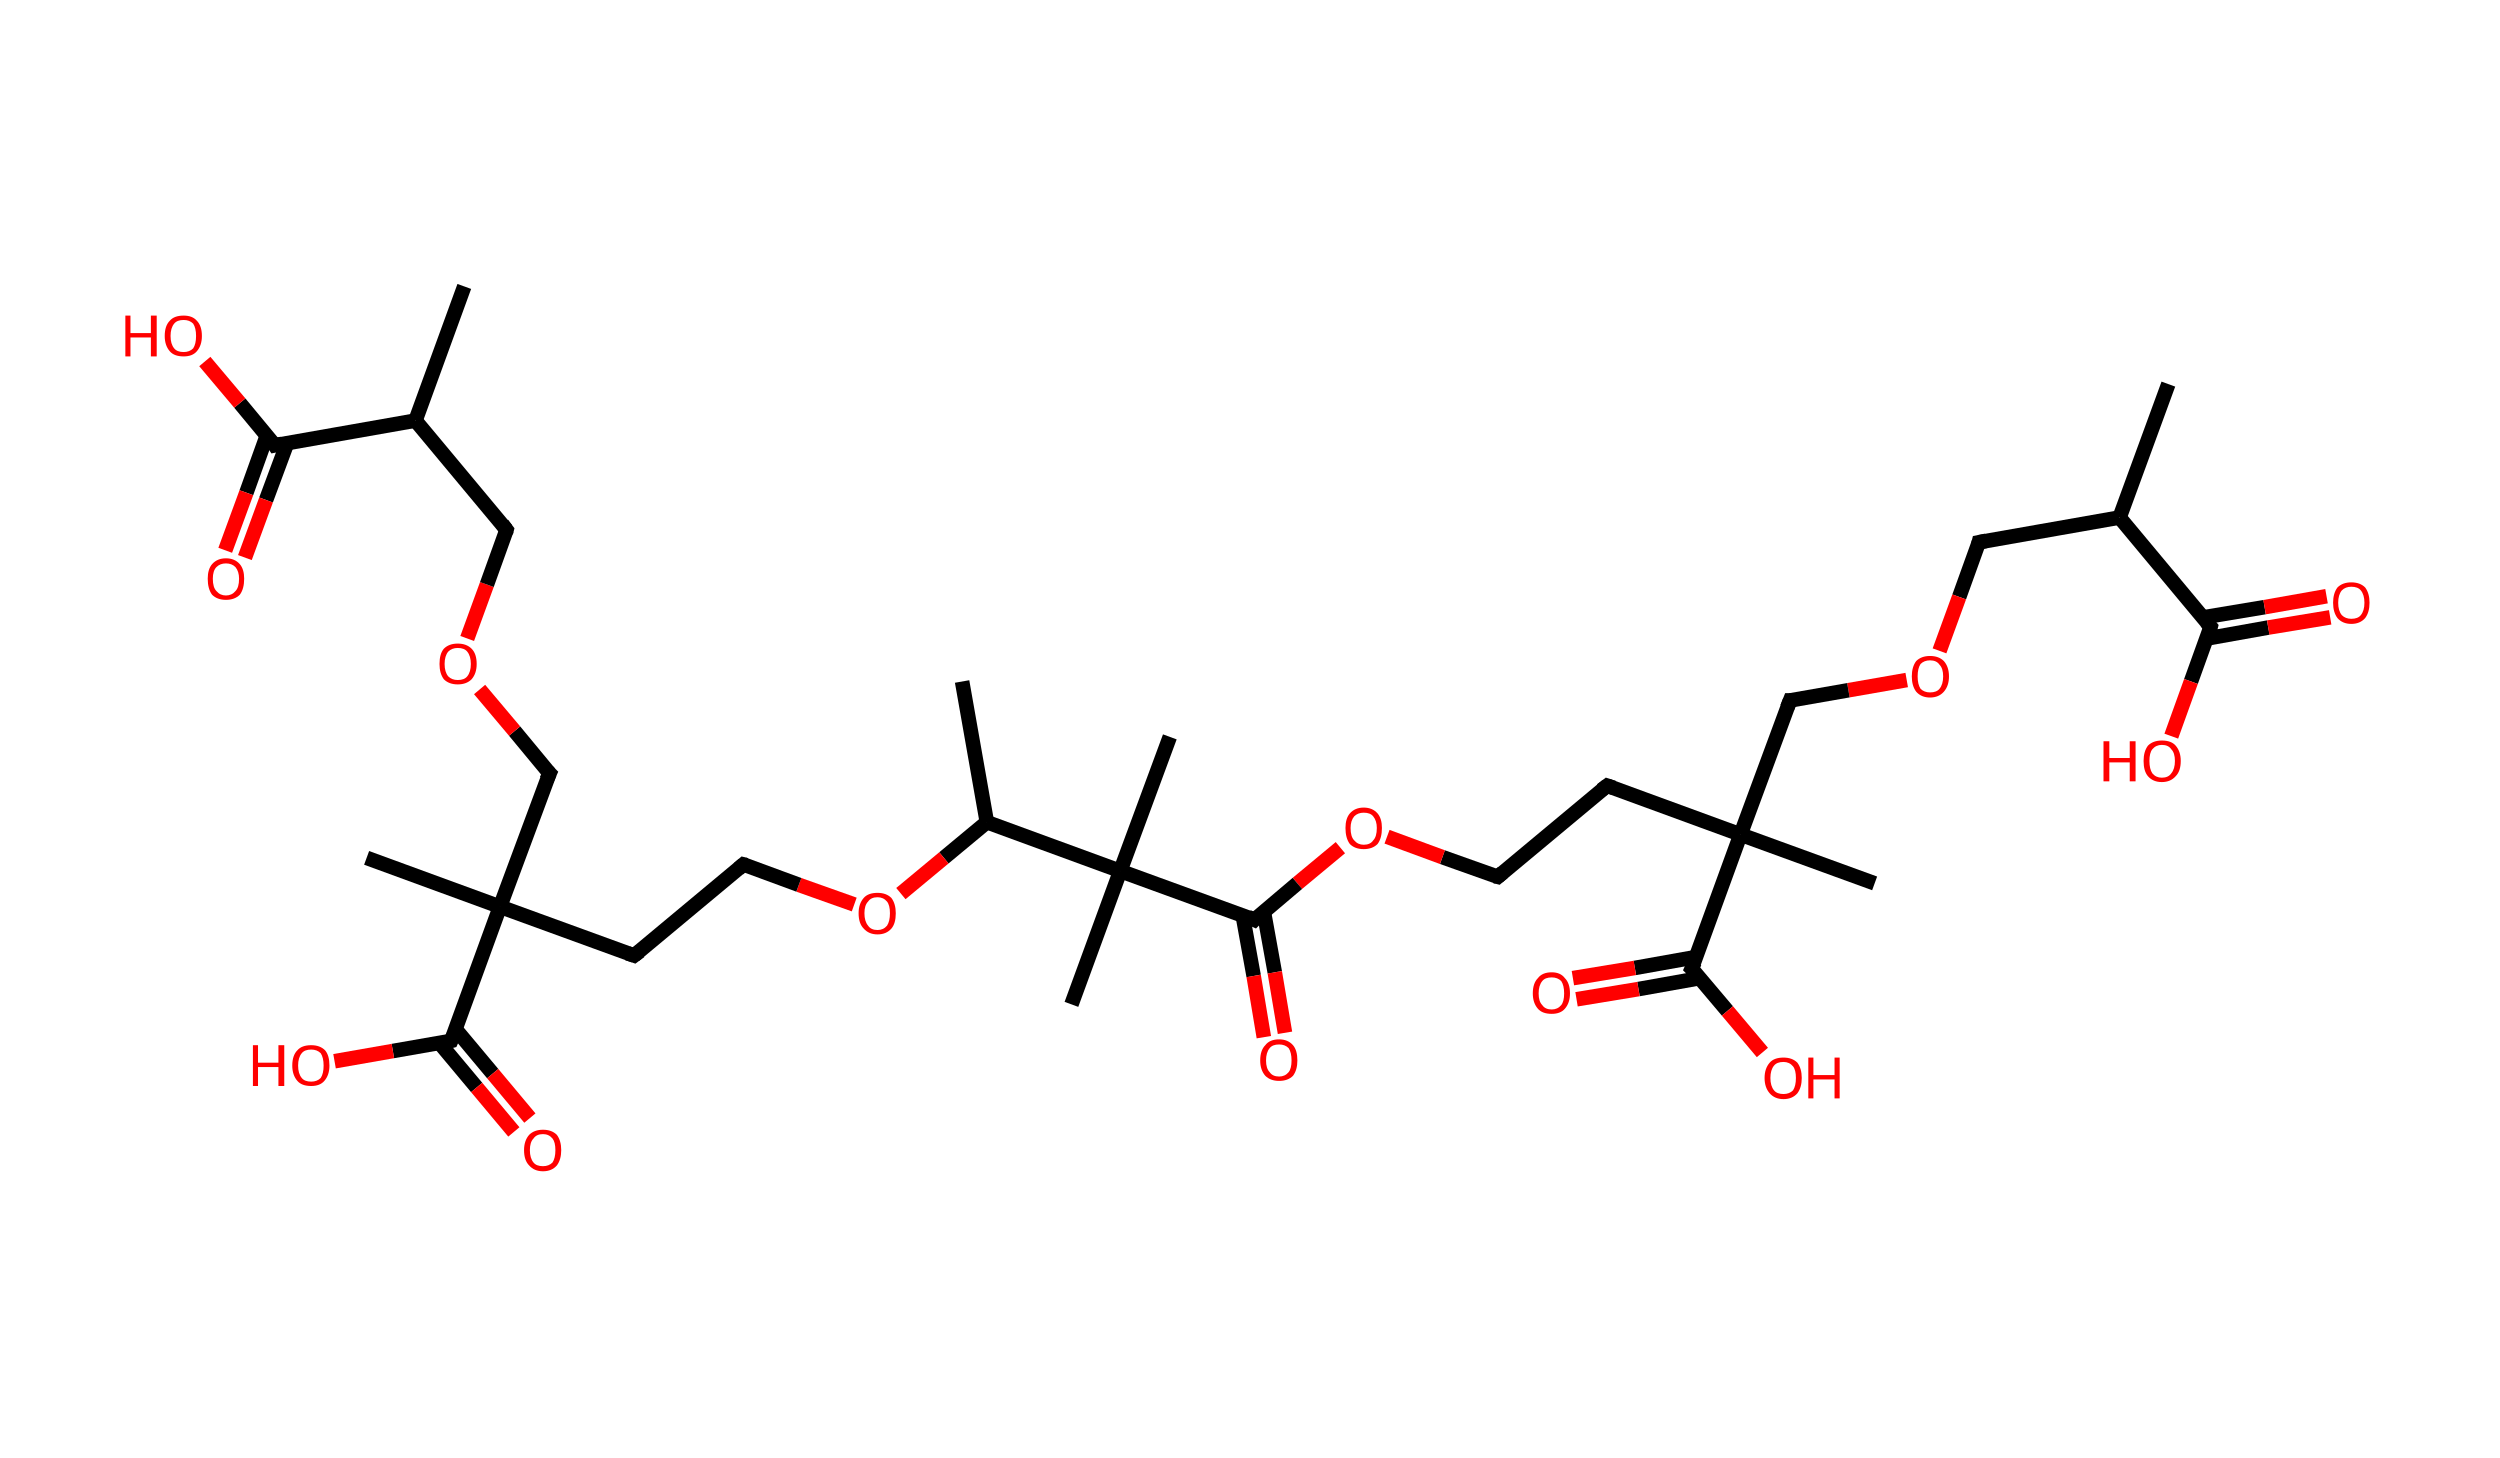 <?xml version='1.0' encoding='ASCII' standalone='yes'?>
<svg xmlns="http://www.w3.org/2000/svg" xmlns:rdkit="http://www.rdkit.org/xml" xmlns:xlink="http://www.w3.org/1999/xlink" version="1.1" baseProfile="full" xml:space="preserve" width="343px" height="200px" viewBox="0 0 343 200">
<!-- END OF HEADER -->
<rect style="opacity:1.0;fill:#FFFFFF;stroke:none" width="343.0" height="200.0" x="0.0" y="0.0"> </rect>
<path class="bond-0 atom-0 atom-1" d="M 297.5,52.7 L 290.8,71.0" style="fill:none;fill-rule:evenodd;stroke:#000000;stroke-width:2.0px;stroke-linecap:butt;stroke-linejoin:miter;stroke-opacity:1"/>
<path class="bond-1 atom-1 atom-2" d="M 290.8,71.0 L 271.5,74.4" style="fill:none;fill-rule:evenodd;stroke:#000000;stroke-width:2.0px;stroke-linecap:butt;stroke-linejoin:miter;stroke-opacity:1"/>
<path class="bond-2 atom-2 atom-3" d="M 271.5,74.4 L 268.8,81.9" style="fill:none;fill-rule:evenodd;stroke:#000000;stroke-width:2.0px;stroke-linecap:butt;stroke-linejoin:miter;stroke-opacity:1"/>
<path class="bond-2 atom-2 atom-3" d="M 268.8,81.9 L 266.1,89.3" style="fill:none;fill-rule:evenodd;stroke:#FF0000;stroke-width:2.0px;stroke-linecap:butt;stroke-linejoin:miter;stroke-opacity:1"/>
<path class="bond-3 atom-3 atom-4" d="M 261.6,93.3 L 253.6,94.7" style="fill:none;fill-rule:evenodd;stroke:#FF0000;stroke-width:2.0px;stroke-linecap:butt;stroke-linejoin:miter;stroke-opacity:1"/>
<path class="bond-3 atom-3 atom-4" d="M 253.6,94.7 L 245.6,96.1" style="fill:none;fill-rule:evenodd;stroke:#000000;stroke-width:2.0px;stroke-linecap:butt;stroke-linejoin:miter;stroke-opacity:1"/>
<path class="bond-4 atom-4 atom-5" d="M 245.6,96.1 L 238.8,114.5" style="fill:none;fill-rule:evenodd;stroke:#000000;stroke-width:2.0px;stroke-linecap:butt;stroke-linejoin:miter;stroke-opacity:1"/>
<path class="bond-5 atom-5 atom-6" d="M 238.8,114.5 L 257.2,121.2" style="fill:none;fill-rule:evenodd;stroke:#000000;stroke-width:2.0px;stroke-linecap:butt;stroke-linejoin:miter;stroke-opacity:1"/>
<path class="bond-6 atom-5 atom-7" d="M 238.8,114.5 L 220.5,107.8" style="fill:none;fill-rule:evenodd;stroke:#000000;stroke-width:2.0px;stroke-linecap:butt;stroke-linejoin:miter;stroke-opacity:1"/>
<path class="bond-7 atom-7 atom-8" d="M 220.5,107.8 L 205.5,120.3" style="fill:none;fill-rule:evenodd;stroke:#000000;stroke-width:2.0px;stroke-linecap:butt;stroke-linejoin:miter;stroke-opacity:1"/>
<path class="bond-8 atom-8 atom-9" d="M 205.5,120.3 L 197.9,117.6" style="fill:none;fill-rule:evenodd;stroke:#000000;stroke-width:2.0px;stroke-linecap:butt;stroke-linejoin:miter;stroke-opacity:1"/>
<path class="bond-8 atom-8 atom-9" d="M 197.9,117.6 L 190.3,114.8" style="fill:none;fill-rule:evenodd;stroke:#FF0000;stroke-width:2.0px;stroke-linecap:butt;stroke-linejoin:miter;stroke-opacity:1"/>
<path class="bond-9 atom-9 atom-10" d="M 183.9,116.3 L 178.0,121.2" style="fill:none;fill-rule:evenodd;stroke:#FF0000;stroke-width:2.0px;stroke-linecap:butt;stroke-linejoin:miter;stroke-opacity:1"/>
<path class="bond-9 atom-9 atom-10" d="M 178.0,121.2 L 172.1,126.2" style="fill:none;fill-rule:evenodd;stroke:#000000;stroke-width:2.0px;stroke-linecap:butt;stroke-linejoin:miter;stroke-opacity:1"/>
<path class="bond-10 atom-10 atom-11" d="M 170.5,125.6 L 172.0,133.9" style="fill:none;fill-rule:evenodd;stroke:#000000;stroke-width:2.0px;stroke-linecap:butt;stroke-linejoin:miter;stroke-opacity:1"/>
<path class="bond-10 atom-10 atom-11" d="M 172.0,133.9 L 173.4,142.3" style="fill:none;fill-rule:evenodd;stroke:#FF0000;stroke-width:2.0px;stroke-linecap:butt;stroke-linejoin:miter;stroke-opacity:1"/>
<path class="bond-10 atom-10 atom-11" d="M 173.4,125.1 L 174.9,133.4" style="fill:none;fill-rule:evenodd;stroke:#000000;stroke-width:2.0px;stroke-linecap:butt;stroke-linejoin:miter;stroke-opacity:1"/>
<path class="bond-10 atom-10 atom-11" d="M 174.9,133.4 L 176.3,141.7" style="fill:none;fill-rule:evenodd;stroke:#FF0000;stroke-width:2.0px;stroke-linecap:butt;stroke-linejoin:miter;stroke-opacity:1"/>
<path class="bond-11 atom-10 atom-12" d="M 172.1,126.2 L 153.7,119.5" style="fill:none;fill-rule:evenodd;stroke:#000000;stroke-width:2.0px;stroke-linecap:butt;stroke-linejoin:miter;stroke-opacity:1"/>
<path class="bond-12 atom-12 atom-13" d="M 153.7,119.5 L 147.0,137.8" style="fill:none;fill-rule:evenodd;stroke:#000000;stroke-width:2.0px;stroke-linecap:butt;stroke-linejoin:miter;stroke-opacity:1"/>
<path class="bond-13 atom-12 atom-14" d="M 153.7,119.5 L 160.5,101.1" style="fill:none;fill-rule:evenodd;stroke:#000000;stroke-width:2.0px;stroke-linecap:butt;stroke-linejoin:miter;stroke-opacity:1"/>
<path class="bond-14 atom-12 atom-15" d="M 153.7,119.5 L 135.4,112.8" style="fill:none;fill-rule:evenodd;stroke:#000000;stroke-width:2.0px;stroke-linecap:butt;stroke-linejoin:miter;stroke-opacity:1"/>
<path class="bond-15 atom-15 atom-16" d="M 135.4,112.8 L 132.0,93.5" style="fill:none;fill-rule:evenodd;stroke:#000000;stroke-width:2.0px;stroke-linecap:butt;stroke-linejoin:miter;stroke-opacity:1"/>
<path class="bond-16 atom-15 atom-17" d="M 135.4,112.8 L 129.5,117.7" style="fill:none;fill-rule:evenodd;stroke:#000000;stroke-width:2.0px;stroke-linecap:butt;stroke-linejoin:miter;stroke-opacity:1"/>
<path class="bond-16 atom-15 atom-17" d="M 129.5,117.7 L 123.6,122.6" style="fill:none;fill-rule:evenodd;stroke:#FF0000;stroke-width:2.0px;stroke-linecap:butt;stroke-linejoin:miter;stroke-opacity:1"/>
<path class="bond-17 atom-17 atom-18" d="M 117.2,124.1 L 109.6,121.4" style="fill:none;fill-rule:evenodd;stroke:#FF0000;stroke-width:2.0px;stroke-linecap:butt;stroke-linejoin:miter;stroke-opacity:1"/>
<path class="bond-17 atom-17 atom-18" d="M 109.6,121.4 L 102.0,118.6" style="fill:none;fill-rule:evenodd;stroke:#000000;stroke-width:2.0px;stroke-linecap:butt;stroke-linejoin:miter;stroke-opacity:1"/>
<path class="bond-18 atom-18 atom-19" d="M 102.0,118.6 L 87.0,131.1" style="fill:none;fill-rule:evenodd;stroke:#000000;stroke-width:2.0px;stroke-linecap:butt;stroke-linejoin:miter;stroke-opacity:1"/>
<path class="bond-19 atom-19 atom-20" d="M 87.0,131.1 L 68.6,124.4" style="fill:none;fill-rule:evenodd;stroke:#000000;stroke-width:2.0px;stroke-linecap:butt;stroke-linejoin:miter;stroke-opacity:1"/>
<path class="bond-20 atom-20 atom-21" d="M 68.6,124.4 L 50.3,117.7" style="fill:none;fill-rule:evenodd;stroke:#000000;stroke-width:2.0px;stroke-linecap:butt;stroke-linejoin:miter;stroke-opacity:1"/>
<path class="bond-21 atom-20 atom-22" d="M 68.6,124.4 L 75.4,106.1" style="fill:none;fill-rule:evenodd;stroke:#000000;stroke-width:2.0px;stroke-linecap:butt;stroke-linejoin:miter;stroke-opacity:1"/>
<path class="bond-22 atom-22 atom-23" d="M 75.4,106.1 L 70.6,100.3" style="fill:none;fill-rule:evenodd;stroke:#000000;stroke-width:2.0px;stroke-linecap:butt;stroke-linejoin:miter;stroke-opacity:1"/>
<path class="bond-22 atom-22 atom-23" d="M 70.6,100.3 L 65.8,94.6" style="fill:none;fill-rule:evenodd;stroke:#FF0000;stroke-width:2.0px;stroke-linecap:butt;stroke-linejoin:miter;stroke-opacity:1"/>
<path class="bond-23 atom-23 atom-24" d="M 64.1,87.6 L 66.8,80.2" style="fill:none;fill-rule:evenodd;stroke:#FF0000;stroke-width:2.0px;stroke-linecap:butt;stroke-linejoin:miter;stroke-opacity:1"/>
<path class="bond-23 atom-23 atom-24" d="M 66.8,80.2 L 69.5,72.7" style="fill:none;fill-rule:evenodd;stroke:#000000;stroke-width:2.0px;stroke-linecap:butt;stroke-linejoin:miter;stroke-opacity:1"/>
<path class="bond-24 atom-24 atom-25" d="M 69.5,72.7 L 57.0,57.7" style="fill:none;fill-rule:evenodd;stroke:#000000;stroke-width:2.0px;stroke-linecap:butt;stroke-linejoin:miter;stroke-opacity:1"/>
<path class="bond-25 atom-25 atom-26" d="M 57.0,57.7 L 63.7,39.3" style="fill:none;fill-rule:evenodd;stroke:#000000;stroke-width:2.0px;stroke-linecap:butt;stroke-linejoin:miter;stroke-opacity:1"/>
<path class="bond-26 atom-25 atom-27" d="M 57.0,57.7 L 37.7,61.1" style="fill:none;fill-rule:evenodd;stroke:#000000;stroke-width:2.0px;stroke-linecap:butt;stroke-linejoin:miter;stroke-opacity:1"/>
<path class="bond-27 atom-27 atom-28" d="M 36.6,59.8 L 33.8,67.6" style="fill:none;fill-rule:evenodd;stroke:#000000;stroke-width:2.0px;stroke-linecap:butt;stroke-linejoin:miter;stroke-opacity:1"/>
<path class="bond-27 atom-27 atom-28" d="M 33.8,67.6 L 30.9,75.5" style="fill:none;fill-rule:evenodd;stroke:#FF0000;stroke-width:2.0px;stroke-linecap:butt;stroke-linejoin:miter;stroke-opacity:1"/>
<path class="bond-27 atom-27 atom-28" d="M 39.4,60.8 L 36.5,68.6" style="fill:none;fill-rule:evenodd;stroke:#000000;stroke-width:2.0px;stroke-linecap:butt;stroke-linejoin:miter;stroke-opacity:1"/>
<path class="bond-27 atom-27 atom-28" d="M 36.5,68.6 L 33.6,76.5" style="fill:none;fill-rule:evenodd;stroke:#FF0000;stroke-width:2.0px;stroke-linecap:butt;stroke-linejoin:miter;stroke-opacity:1"/>
<path class="bond-28 atom-27 atom-29" d="M 37.7,61.1 L 32.9,55.3" style="fill:none;fill-rule:evenodd;stroke:#000000;stroke-width:2.0px;stroke-linecap:butt;stroke-linejoin:miter;stroke-opacity:1"/>
<path class="bond-28 atom-27 atom-29" d="M 32.9,55.3 L 28.1,49.6" style="fill:none;fill-rule:evenodd;stroke:#FF0000;stroke-width:2.0px;stroke-linecap:butt;stroke-linejoin:miter;stroke-opacity:1"/>
<path class="bond-29 atom-20 atom-30" d="M 68.6,124.4 L 61.9,142.8" style="fill:none;fill-rule:evenodd;stroke:#000000;stroke-width:2.0px;stroke-linecap:butt;stroke-linejoin:miter;stroke-opacity:1"/>
<path class="bond-30 atom-30 atom-31" d="M 60.3,143.1 L 65.4,149.2" style="fill:none;fill-rule:evenodd;stroke:#000000;stroke-width:2.0px;stroke-linecap:butt;stroke-linejoin:miter;stroke-opacity:1"/>
<path class="bond-30 atom-30 atom-31" d="M 65.4,149.2 L 70.5,155.3" style="fill:none;fill-rule:evenodd;stroke:#FF0000;stroke-width:2.0px;stroke-linecap:butt;stroke-linejoin:miter;stroke-opacity:1"/>
<path class="bond-30 atom-30 atom-31" d="M 62.5,141.2 L 67.6,147.3" style="fill:none;fill-rule:evenodd;stroke:#000000;stroke-width:2.0px;stroke-linecap:butt;stroke-linejoin:miter;stroke-opacity:1"/>
<path class="bond-30 atom-30 atom-31" d="M 67.6,147.3 L 72.7,153.4" style="fill:none;fill-rule:evenodd;stroke:#FF0000;stroke-width:2.0px;stroke-linecap:butt;stroke-linejoin:miter;stroke-opacity:1"/>
<path class="bond-31 atom-30 atom-32" d="M 61.9,142.8 L 53.9,144.2" style="fill:none;fill-rule:evenodd;stroke:#000000;stroke-width:2.0px;stroke-linecap:butt;stroke-linejoin:miter;stroke-opacity:1"/>
<path class="bond-31 atom-30 atom-32" d="M 53.9,144.2 L 45.9,145.6" style="fill:none;fill-rule:evenodd;stroke:#FF0000;stroke-width:2.0px;stroke-linecap:butt;stroke-linejoin:miter;stroke-opacity:1"/>
<path class="bond-32 atom-5 atom-33" d="M 238.8,114.5 L 232.1,132.9" style="fill:none;fill-rule:evenodd;stroke:#000000;stroke-width:2.0px;stroke-linecap:butt;stroke-linejoin:miter;stroke-opacity:1"/>
<path class="bond-33 atom-33 atom-34" d="M 232.7,131.3 L 224.3,132.8" style="fill:none;fill-rule:evenodd;stroke:#000000;stroke-width:2.0px;stroke-linecap:butt;stroke-linejoin:miter;stroke-opacity:1"/>
<path class="bond-33 atom-33 atom-34" d="M 224.3,132.8 L 215.8,134.2" style="fill:none;fill-rule:evenodd;stroke:#FF0000;stroke-width:2.0px;stroke-linecap:butt;stroke-linejoin:miter;stroke-opacity:1"/>
<path class="bond-33 atom-33 atom-34" d="M 233.2,134.2 L 224.8,135.7" style="fill:none;fill-rule:evenodd;stroke:#000000;stroke-width:2.0px;stroke-linecap:butt;stroke-linejoin:miter;stroke-opacity:1"/>
<path class="bond-33 atom-33 atom-34" d="M 224.8,135.7 L 216.3,137.1" style="fill:none;fill-rule:evenodd;stroke:#FF0000;stroke-width:2.0px;stroke-linecap:butt;stroke-linejoin:miter;stroke-opacity:1"/>
<path class="bond-34 atom-33 atom-35" d="M 232.1,132.9 L 237.0,138.7" style="fill:none;fill-rule:evenodd;stroke:#000000;stroke-width:2.0px;stroke-linecap:butt;stroke-linejoin:miter;stroke-opacity:1"/>
<path class="bond-34 atom-33 atom-35" d="M 237.0,138.7 L 241.8,144.4" style="fill:none;fill-rule:evenodd;stroke:#FF0000;stroke-width:2.0px;stroke-linecap:butt;stroke-linejoin:miter;stroke-opacity:1"/>
<path class="bond-35 atom-1 atom-36" d="M 290.8,71.0 L 303.3,86.0" style="fill:none;fill-rule:evenodd;stroke:#000000;stroke-width:2.0px;stroke-linecap:butt;stroke-linejoin:miter;stroke-opacity:1"/>
<path class="bond-36 atom-36 atom-37" d="M 302.8,87.6 L 311.2,86.1" style="fill:none;fill-rule:evenodd;stroke:#000000;stroke-width:2.0px;stroke-linecap:butt;stroke-linejoin:miter;stroke-opacity:1"/>
<path class="bond-36 atom-36 atom-37" d="M 311.2,86.1 L 319.7,84.7" style="fill:none;fill-rule:evenodd;stroke:#FF0000;stroke-width:2.0px;stroke-linecap:butt;stroke-linejoin:miter;stroke-opacity:1"/>
<path class="bond-36 atom-36 atom-37" d="M 302.3,84.7 L 310.7,83.3" style="fill:none;fill-rule:evenodd;stroke:#000000;stroke-width:2.0px;stroke-linecap:butt;stroke-linejoin:miter;stroke-opacity:1"/>
<path class="bond-36 atom-36 atom-37" d="M 310.7,83.3 L 319.2,81.8" style="fill:none;fill-rule:evenodd;stroke:#FF0000;stroke-width:2.0px;stroke-linecap:butt;stroke-linejoin:miter;stroke-opacity:1"/>
<path class="bond-37 atom-36 atom-38" d="M 303.3,86.0 L 300.6,93.5" style="fill:none;fill-rule:evenodd;stroke:#000000;stroke-width:2.0px;stroke-linecap:butt;stroke-linejoin:miter;stroke-opacity:1"/>
<path class="bond-37 atom-36 atom-38" d="M 300.6,93.5 L 297.9,101.0" style="fill:none;fill-rule:evenodd;stroke:#FF0000;stroke-width:2.0px;stroke-linecap:butt;stroke-linejoin:miter;stroke-opacity:1"/>
<path d="M 272.5,74.2 L 271.5,74.4 L 271.4,74.8" style="fill:none;stroke:#000000;stroke-width:2.0px;stroke-linecap:butt;stroke-linejoin:miter;stroke-opacity:1;"/>
<path d="M 246.0,96.1 L 245.6,96.1 L 245.2,97.1" style="fill:none;stroke:#000000;stroke-width:2.0px;stroke-linecap:butt;stroke-linejoin:miter;stroke-opacity:1;"/>
<path d="M 221.4,108.1 L 220.5,107.8 L 219.7,108.4" style="fill:none;stroke:#000000;stroke-width:2.0px;stroke-linecap:butt;stroke-linejoin:miter;stroke-opacity:1;"/>
<path d="M 206.2,119.7 L 205.5,120.3 L 205.1,120.2" style="fill:none;stroke:#000000;stroke-width:2.0px;stroke-linecap:butt;stroke-linejoin:miter;stroke-opacity:1;"/>
<path d="M 172.4,125.9 L 172.1,126.2 L 171.2,125.8" style="fill:none;stroke:#000000;stroke-width:2.0px;stroke-linecap:butt;stroke-linejoin:miter;stroke-opacity:1;"/>
<path d="M 102.4,118.7 L 102.0,118.6 L 101.3,119.2" style="fill:none;stroke:#000000;stroke-width:2.0px;stroke-linecap:butt;stroke-linejoin:miter;stroke-opacity:1;"/>
<path d="M 87.8,130.5 L 87.0,131.1 L 86.1,130.8" style="fill:none;stroke:#000000;stroke-width:2.0px;stroke-linecap:butt;stroke-linejoin:miter;stroke-opacity:1;"/>
<path d="M 75.0,107.0 L 75.4,106.1 L 75.1,105.8" style="fill:none;stroke:#000000;stroke-width:2.0px;stroke-linecap:butt;stroke-linejoin:miter;stroke-opacity:1;"/>
<path d="M 69.4,73.1 L 69.5,72.7 L 68.9,71.9" style="fill:none;stroke:#000000;stroke-width:2.0px;stroke-linecap:butt;stroke-linejoin:miter;stroke-opacity:1;"/>
<path d="M 38.7,60.9 L 37.7,61.1 L 37.5,60.8" style="fill:none;stroke:#000000;stroke-width:2.0px;stroke-linecap:butt;stroke-linejoin:miter;stroke-opacity:1;"/>
<path d="M 62.3,141.9 L 61.9,142.8 L 61.5,142.9" style="fill:none;stroke:#000000;stroke-width:2.0px;stroke-linecap:butt;stroke-linejoin:miter;stroke-opacity:1;"/>
<path d="M 232.5,132.0 L 232.1,132.9 L 232.4,133.2" style="fill:none;stroke:#000000;stroke-width:2.0px;stroke-linecap:butt;stroke-linejoin:miter;stroke-opacity:1;"/>
<path d="M 302.7,85.3 L 303.3,86.0 L 303.2,86.4" style="fill:none;stroke:#000000;stroke-width:2.0px;stroke-linecap:butt;stroke-linejoin:miter;stroke-opacity:1;"/>
<path class="atom-3" d="M 262.3 92.8 Q 262.3 91.5, 262.9 90.7 Q 263.6 90.0, 264.8 90.0 Q 266.0 90.0, 266.7 90.7 Q 267.4 91.5, 267.4 92.8 Q 267.4 94.1, 266.7 94.9 Q 266.0 95.7, 264.8 95.7 Q 263.6 95.7, 262.9 94.9 Q 262.3 94.1, 262.3 92.8 M 264.8 95.0 Q 265.7 95.0, 266.1 94.5 Q 266.6 93.9, 266.6 92.8 Q 266.6 91.7, 266.1 91.2 Q 265.7 90.6, 264.8 90.6 Q 264.0 90.6, 263.5 91.1 Q 263.1 91.7, 263.1 92.8 Q 263.1 93.9, 263.5 94.5 Q 264.0 95.0, 264.8 95.0 " fill="#FF0000"/>
<path class="atom-9" d="M 184.6 113.6 Q 184.6 112.3, 185.2 111.6 Q 185.9 110.8, 187.1 110.8 Q 188.3 110.8, 189.0 111.6 Q 189.6 112.3, 189.6 113.6 Q 189.6 115.0, 189.0 115.8 Q 188.3 116.5, 187.1 116.5 Q 185.9 116.5, 185.2 115.8 Q 184.6 115.0, 184.6 113.6 M 187.1 115.9 Q 188.0 115.9, 188.4 115.3 Q 188.9 114.8, 188.9 113.6 Q 188.9 112.6, 188.4 112.0 Q 188.0 111.5, 187.1 111.5 Q 186.3 111.5, 185.8 112.0 Q 185.3 112.6, 185.3 113.6 Q 185.3 114.8, 185.8 115.3 Q 186.3 115.9, 187.1 115.9 " fill="#FF0000"/>
<path class="atom-11" d="M 172.9 145.5 Q 172.9 144.1, 173.6 143.4 Q 174.2 142.6, 175.5 142.6 Q 176.7 142.6, 177.4 143.4 Q 178.0 144.1, 178.0 145.5 Q 178.0 146.8, 177.4 147.6 Q 176.7 148.3, 175.5 148.3 Q 174.3 148.3, 173.6 147.6 Q 172.9 146.8, 172.9 145.5 M 175.5 147.7 Q 176.3 147.7, 176.8 147.1 Q 177.2 146.6, 177.2 145.5 Q 177.2 144.4, 176.8 143.8 Q 176.3 143.3, 175.5 143.3 Q 174.6 143.3, 174.2 143.8 Q 173.7 144.4, 173.7 145.5 Q 173.7 146.6, 174.2 147.1 Q 174.6 147.7, 175.5 147.7 " fill="#FF0000"/>
<path class="atom-17" d="M 117.8 125.3 Q 117.8 124.0, 118.5 123.2 Q 119.1 122.5, 120.4 122.5 Q 121.6 122.5, 122.3 123.2 Q 122.9 124.0, 122.9 125.3 Q 122.9 126.7, 122.3 127.4 Q 121.6 128.2, 120.4 128.2 Q 119.2 128.2, 118.5 127.4 Q 117.8 126.7, 117.8 125.3 M 120.4 127.6 Q 121.2 127.6, 121.7 127.0 Q 122.1 126.4, 122.1 125.3 Q 122.1 124.2, 121.7 123.7 Q 121.2 123.1, 120.4 123.1 Q 119.5 123.1, 119.1 123.7 Q 118.6 124.2, 118.6 125.3 Q 118.6 126.4, 119.1 127.0 Q 119.5 127.6, 120.4 127.6 " fill="#FF0000"/>
<path class="atom-23" d="M 60.3 91.1 Q 60.3 89.7, 60.9 89.0 Q 61.6 88.3, 62.8 88.3 Q 64.0 88.3, 64.7 89.0 Q 65.4 89.7, 65.4 91.1 Q 65.4 92.4, 64.7 93.2 Q 64.0 93.9, 62.8 93.9 Q 61.6 93.9, 60.9 93.2 Q 60.3 92.4, 60.3 91.1 M 62.8 93.3 Q 63.7 93.3, 64.1 92.8 Q 64.6 92.2, 64.6 91.1 Q 64.6 90.0, 64.1 89.4 Q 63.7 88.9, 62.8 88.9 Q 62.0 88.9, 61.5 89.4 Q 61.0 90.0, 61.0 91.1 Q 61.0 92.2, 61.5 92.8 Q 62.0 93.3, 62.8 93.3 " fill="#FF0000"/>
<path class="atom-28" d="M 28.5 79.4 Q 28.5 78.1, 29.1 77.4 Q 29.8 76.6, 31.0 76.6 Q 32.2 76.6, 32.9 77.4 Q 33.5 78.1, 33.5 79.4 Q 33.5 80.8, 32.9 81.6 Q 32.2 82.3, 31.0 82.3 Q 29.8 82.3, 29.1 81.6 Q 28.5 80.8, 28.5 79.4 M 31.0 81.7 Q 31.8 81.7, 32.3 81.1 Q 32.8 80.6, 32.8 79.4 Q 32.8 78.4, 32.3 77.8 Q 31.8 77.3, 31.0 77.3 Q 30.2 77.3, 29.7 77.8 Q 29.2 78.3, 29.2 79.4 Q 29.2 80.6, 29.7 81.1 Q 30.2 81.7, 31.0 81.7 " fill="#FF0000"/>
<path class="atom-29" d="M 17.2 43.3 L 17.9 43.3 L 17.9 45.7 L 20.7 45.7 L 20.7 43.3 L 21.5 43.3 L 21.5 48.9 L 20.7 48.9 L 20.7 46.3 L 17.9 46.3 L 17.9 48.9 L 17.2 48.9 L 17.2 43.3 " fill="#FF0000"/>
<path class="atom-29" d="M 22.6 46.1 Q 22.6 44.7, 23.3 44.0 Q 23.9 43.3, 25.2 43.3 Q 26.4 43.3, 27.0 44.0 Q 27.7 44.7, 27.7 46.1 Q 27.7 47.4, 27.0 48.2 Q 26.4 48.9, 25.2 48.9 Q 23.9 48.9, 23.3 48.2 Q 22.6 47.4, 22.6 46.1 M 25.2 48.3 Q 26.0 48.3, 26.5 47.8 Q 26.9 47.2, 26.9 46.1 Q 26.9 45.0, 26.5 44.4 Q 26.0 43.9, 25.2 43.9 Q 24.3 43.9, 23.9 44.4 Q 23.4 45.0, 23.4 46.1 Q 23.4 47.2, 23.9 47.8 Q 24.3 48.3, 25.2 48.3 " fill="#FF0000"/>
<path class="atom-31" d="M 71.9 157.8 Q 71.9 156.5, 72.6 155.7 Q 73.3 155.0, 74.5 155.0 Q 75.7 155.0, 76.4 155.7 Q 77.0 156.5, 77.0 157.8 Q 77.0 159.1, 76.4 159.9 Q 75.7 160.7, 74.5 160.7 Q 73.3 160.7, 72.6 159.9 Q 71.9 159.2, 71.9 157.8 M 74.5 160.0 Q 75.3 160.0, 75.8 159.5 Q 76.2 158.9, 76.2 157.8 Q 76.2 156.7, 75.8 156.2 Q 75.3 155.6, 74.5 155.6 Q 73.6 155.6, 73.2 156.2 Q 72.7 156.7, 72.7 157.8 Q 72.7 158.9, 73.2 159.5 Q 73.6 160.0, 74.5 160.0 " fill="#FF0000"/>
<path class="atom-32" d="M 34.7 143.4 L 35.4 143.4 L 35.4 145.8 L 38.2 145.8 L 38.2 143.4 L 39.0 143.4 L 39.0 149.0 L 38.2 149.0 L 38.2 146.4 L 35.4 146.4 L 35.4 149.0 L 34.7 149.0 L 34.7 143.4 " fill="#FF0000"/>
<path class="atom-32" d="M 40.1 146.2 Q 40.1 144.8, 40.8 144.1 Q 41.4 143.4, 42.7 143.4 Q 43.9 143.4, 44.6 144.1 Q 45.2 144.8, 45.2 146.2 Q 45.2 147.5, 44.5 148.3 Q 43.9 149.0, 42.7 149.0 Q 41.4 149.0, 40.8 148.3 Q 40.1 147.5, 40.1 146.2 M 42.7 148.4 Q 43.5 148.4, 44.0 147.9 Q 44.4 147.3, 44.4 146.2 Q 44.4 145.1, 44.0 144.5 Q 43.5 144.0, 42.7 144.0 Q 41.8 144.0, 41.4 144.5 Q 40.9 145.1, 40.9 146.2 Q 40.9 147.3, 41.4 147.9 Q 41.8 148.4, 42.7 148.4 " fill="#FF0000"/>
<path class="atom-34" d="M 210.3 136.3 Q 210.3 134.9, 211.0 134.2 Q 211.6 133.4, 212.9 133.4 Q 214.1 133.4, 214.7 134.2 Q 215.4 134.9, 215.4 136.3 Q 215.4 137.6, 214.7 138.4 Q 214.1 139.1, 212.9 139.1 Q 211.6 139.1, 211.0 138.4 Q 210.3 137.6, 210.3 136.3 M 212.9 138.5 Q 213.7 138.5, 214.2 137.9 Q 214.6 137.4, 214.6 136.3 Q 214.6 135.2, 214.2 134.6 Q 213.7 134.1, 212.9 134.1 Q 212.0 134.1, 211.6 134.6 Q 211.1 135.2, 211.1 136.3 Q 211.1 137.4, 211.6 137.9 Q 212.0 138.5, 212.9 138.5 " fill="#FF0000"/>
<path class="atom-35" d="M 242.1 147.9 Q 242.1 146.6, 242.8 145.8 Q 243.4 145.1, 244.7 145.1 Q 245.9 145.1, 246.6 145.8 Q 247.2 146.6, 247.2 147.9 Q 247.2 149.2, 246.6 150.0 Q 245.9 150.8, 244.7 150.8 Q 243.5 150.8, 242.8 150.0 Q 242.1 149.2, 242.1 147.9 M 244.7 150.1 Q 245.5 150.1, 246.0 149.6 Q 246.4 149.0, 246.4 147.9 Q 246.4 146.8, 246.0 146.3 Q 245.5 145.7, 244.7 145.7 Q 243.8 145.7, 243.4 146.2 Q 242.9 146.8, 242.9 147.9 Q 242.9 149.0, 243.4 149.6 Q 243.8 150.1, 244.7 150.1 " fill="#FF0000"/>
<path class="atom-35" d="M 248.1 145.1 L 248.8 145.1 L 248.8 147.5 L 251.7 147.5 L 251.7 145.1 L 252.4 145.1 L 252.4 150.7 L 251.7 150.7 L 251.7 148.1 L 248.8 148.1 L 248.8 150.7 L 248.1 150.7 L 248.1 145.1 " fill="#FF0000"/>
<path class="atom-37" d="M 320.1 82.7 Q 320.1 81.4, 320.7 80.6 Q 321.4 79.9, 322.6 79.9 Q 323.8 79.9, 324.5 80.6 Q 325.1 81.4, 325.1 82.7 Q 325.1 84.0, 324.5 84.8 Q 323.8 85.6, 322.6 85.6 Q 321.4 85.6, 320.7 84.8 Q 320.1 84.0, 320.1 82.7 M 322.6 84.9 Q 323.5 84.9, 323.9 84.4 Q 324.4 83.8, 324.4 82.7 Q 324.4 81.6, 323.9 81.0 Q 323.5 80.5, 322.6 80.5 Q 321.8 80.5, 321.3 81.0 Q 320.8 81.6, 320.8 82.7 Q 320.8 83.8, 321.3 84.4 Q 321.8 84.9, 322.6 84.9 " fill="#FF0000"/>
<path class="atom-38" d="M 288.6 101.7 L 289.4 101.7 L 289.4 104.0 L 292.2 104.0 L 292.2 101.7 L 293.0 101.7 L 293.0 107.2 L 292.2 107.2 L 292.2 104.6 L 289.4 104.6 L 289.4 107.2 L 288.6 107.2 L 288.6 101.7 " fill="#FF0000"/>
<path class="atom-38" d="M 294.1 104.4 Q 294.1 103.1, 294.7 102.3 Q 295.4 101.6, 296.6 101.6 Q 297.9 101.6, 298.5 102.3 Q 299.2 103.1, 299.2 104.4 Q 299.2 105.8, 298.5 106.5 Q 297.8 107.3, 296.6 107.3 Q 295.4 107.3, 294.7 106.5 Q 294.1 105.8, 294.1 104.4 M 296.6 106.7 Q 297.5 106.7, 297.9 106.1 Q 298.4 105.5, 298.4 104.4 Q 298.4 103.3, 297.9 102.8 Q 297.5 102.2, 296.6 102.2 Q 295.8 102.2, 295.3 102.8 Q 294.9 103.3, 294.9 104.4 Q 294.9 105.5, 295.3 106.1 Q 295.8 106.7, 296.6 106.7 " fill="#FF0000"/>
</svg>
